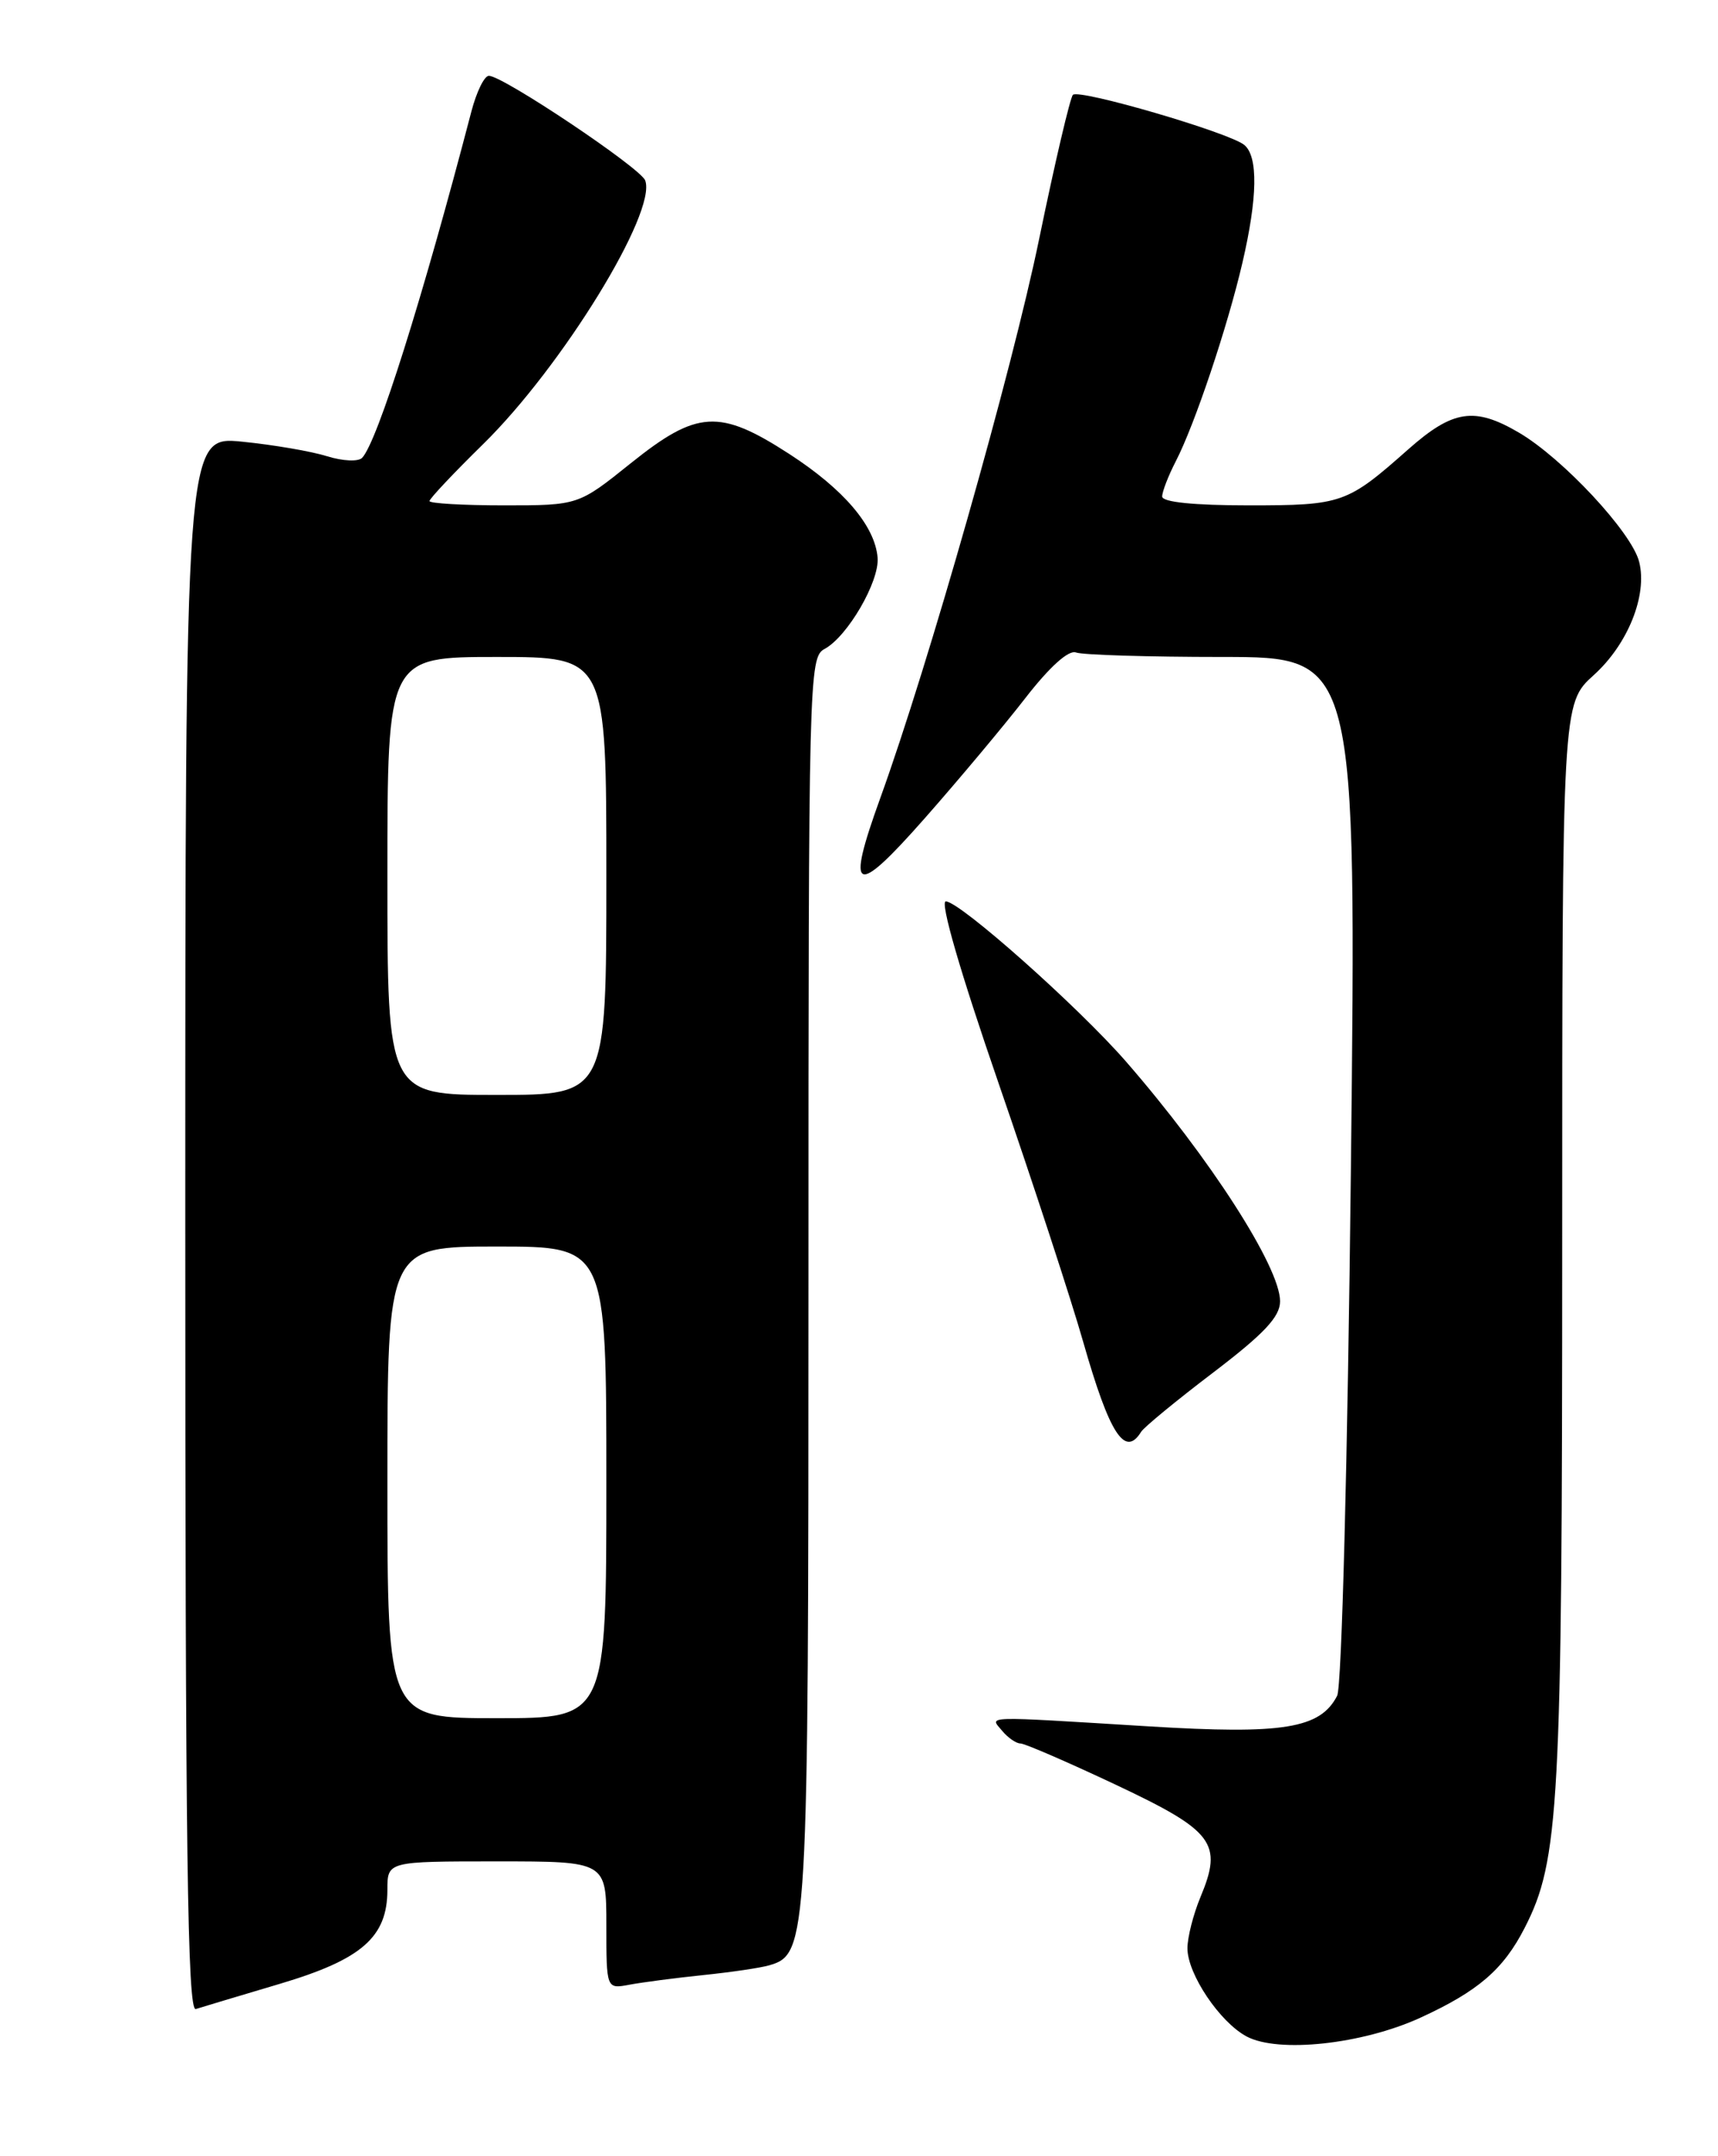 <?xml version="1.0" encoding="UTF-8" standalone="no"?>
<!DOCTYPE svg PUBLIC "-//W3C//DTD SVG 1.1//EN" "http://www.w3.org/Graphics/SVG/1.1/DTD/svg11.dtd" >
<svg xmlns="http://www.w3.org/2000/svg" xmlns:xlink="http://www.w3.org/1999/xlink" version="1.1" viewBox="0 0 204 256">
 <g >
 <path fill="currentColor"
d=" M 168.64 239.57 C 175.51 236.42 178.51 233.84 181.04 228.90 C 185.15 220.89 185.50 214.52 185.50 147.52 C 185.50 83.54 185.50 83.54 189.24 80.16 C 193.30 76.50 195.64 70.67 194.64 66.71 C 193.77 63.22 185.58 54.43 180.37 51.37 C 175.09 48.27 172.52 48.66 167.22 53.35 C 159.94 59.80 159.37 60.00 148.28 60.00 C 141.77 60.00 138.00 59.62 138.00 58.95 C 138.00 58.37 138.73 56.49 139.62 54.76 C 141.85 50.45 145.76 38.81 147.53 31.19 C 149.33 23.46 149.41 18.58 147.75 17.21 C 145.97 15.74 128.14 10.53 127.40 11.26 C 127.07 11.60 125.26 19.30 123.39 28.38 C 120.17 44.03 110.24 78.98 104.51 94.80 C 100.41 106.14 101.47 106.61 109.81 97.15 C 113.82 92.60 119.19 86.19 121.74 82.90 C 124.64 79.16 126.90 77.13 127.77 77.47 C 128.54 77.76 136.35 78.00 145.12 78.00 C 161.08 78.00 161.08 78.00 160.41 138.75 C 160.02 173.48 159.32 200.29 158.78 201.33 C 156.78 205.23 152.39 205.95 136.42 204.97 C 116.33 203.74 117.51 203.70 119.00 205.50 C 119.68 206.32 120.66 207.00 121.17 207.00 C 121.68 207.00 126.78 209.21 132.51 211.91 C 144.13 217.39 145.22 218.84 142.55 225.23 C 141.70 227.27 141.00 230.01 141.00 231.32 C 141.00 234.37 144.84 240.09 148.03 241.79 C 151.80 243.79 161.74 242.72 168.64 239.57 Z  M 33.19 235.55 C 42.96 232.65 46.00 230.00 46.00 224.37 C 46.00 221.00 46.00 221.00 59.00 221.00 C 72.00 221.00 72.00 221.00 72.00 228.58 C 72.00 236.16 72.00 236.16 74.75 235.64 C 76.26 235.36 80.20 234.84 83.50 234.50 C 86.80 234.16 90.33 233.64 91.34 233.34 C 95.92 232.01 96.00 230.64 96.00 152.07 C 96.00 80.25 96.06 78.04 97.91 77.05 C 100.63 75.59 104.44 69.04 104.21 66.21 C 103.89 62.43 100.18 58.08 93.69 53.88 C 85.42 48.53 82.77 48.69 74.90 55.00 C 68.67 60.00 68.67 60.00 59.84 60.00 C 54.98 60.00 51.00 59.77 51.00 59.49 C 51.00 59.21 53.86 56.17 57.36 52.74 C 66.76 43.52 78.04 25.16 76.61 21.42 C 76.03 19.92 59.72 9.00 58.05 9.00 C 57.51 9.00 56.58 10.91 55.97 13.25 C 50.17 35.46 44.81 52.46 43.00 54.36 C 42.55 54.83 40.70 54.75 38.84 54.17 C 37.00 53.59 32.46 52.81 28.75 52.44 C 22.00 51.77 22.00 51.77 22.00 145.35 C 22.00 219.77 22.26 238.85 23.25 238.53 C 23.94 238.31 28.41 236.97 33.19 235.55 Z  M 135.50 170.00 C 135.84 169.45 139.69 166.28 144.06 162.96 C 150.11 158.35 152.00 156.34 152.00 154.50 C 152.00 150.44 143.66 137.47 133.69 126.02 C 127.99 119.49 114.01 107.06 112.31 107.02 C 111.58 107.01 114.04 115.48 118.57 128.60 C 122.67 140.48 127.20 154.32 128.63 159.35 C 131.75 170.27 133.58 173.11 135.50 170.00 Z  M 46.00 176.00 C 46.00 148.00 46.00 148.00 59.00 148.00 C 72.00 148.00 72.00 148.00 72.00 176.00 C 72.00 204.00 72.00 204.00 59.00 204.00 C 46.00 204.00 46.00 204.00 46.00 176.00 Z  M 46.00 104.00 C 46.00 78.00 46.00 78.00 59.00 78.00 C 72.00 78.00 72.00 78.00 72.00 104.00 C 72.00 130.00 72.00 130.00 59.00 130.00 C 46.00 130.00 46.00 130.00 46.00 104.00 Z "/>
</g>
</svg>